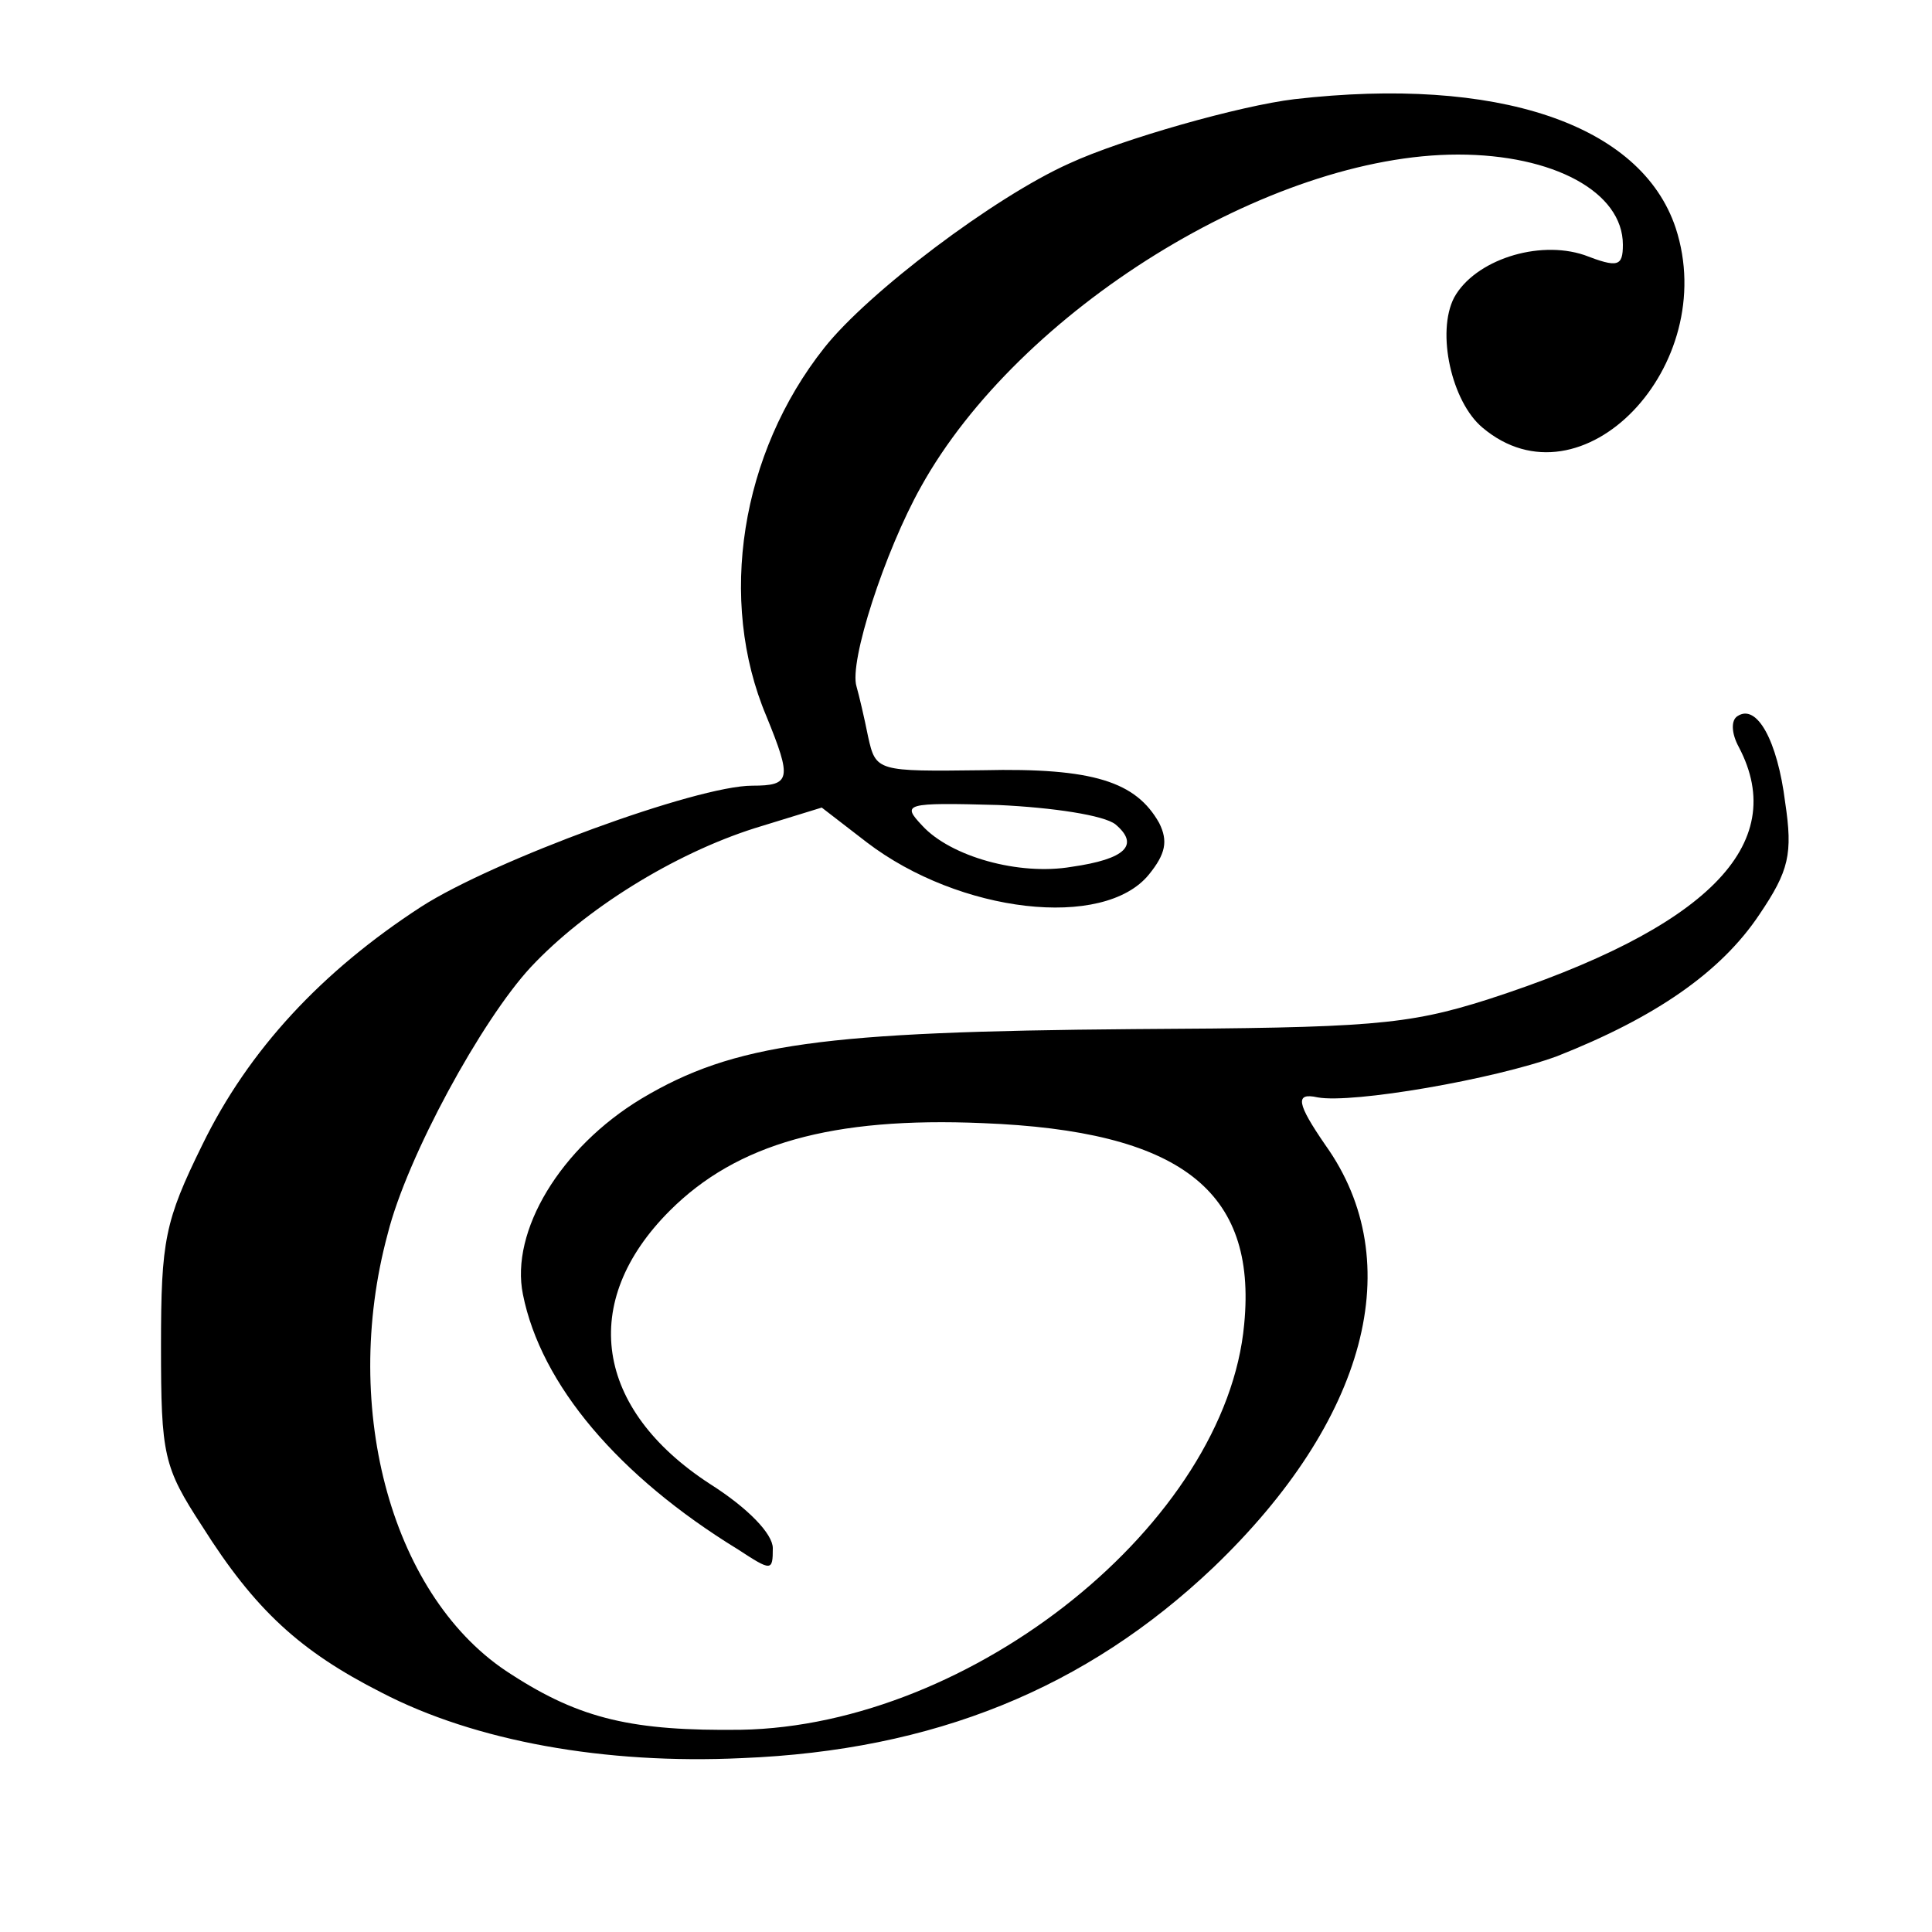 <?xml version="1.0" standalone="no"?>
<!DOCTYPE svg PUBLIC "-//W3C//DTD SVG 20010904//EN"
 "http://www.w3.org/TR/2001/REC-SVG-20010904/DTD/svg10.dtd">
<svg version="1.0" xmlns="http://www.w3.org/2000/svg"
 width="150pt" height="150pt" viewBox="0 0 150 150"
 preserveAspectRatio="xMidYMid meet">
<g transform="translate(0,150) scale(0.1,-0.1)"
fill="#000000" stroke="none">
<path d="M1005 1423 c-42 -5 -134 -31 -175 -50 -58 -26 -156 -100 -190 -143
-65 -82 -83 -196 -45 -286 20 -49 19 -54 -11 -54 -43 0 -201 -58 -257 -94 -77
-50 -134 -111 -170 -185 -29 -59 -32 -74 -32 -156 0 -85 2 -94 32 -140 41 -65
76 -97 139 -129 73 -38 174 -56 280 -51 149 6 267 54 366 148 119 114 152 237
87 328 -22 32 -24 41 -6 37 27 -5 137 14 186 32 76 30 127 65 157 110 23 34
26 47 20 87 -6 48 -22 77 -37 67 -5 -3 -5 -13 1 -24 40 -76 -25 -141 -195
-196 -63 -20 -92 -22 -275 -23 -241 -2 -310 -11 -382 -54 -63 -38 -102 -103
-92 -152 14 -70 74 -141 167 -198 26 -17 27 -17 27 1 0 11 -19 31 -49 50 -89
58 -102 141 -31 212 52 52 126 73 243 68 153 -6 213 -52 203 -156 -14 -154
-211 -312 -391 -315 -83 -1 -124 8 -178 43 -92 58 -133 205 -96 342 15 60 73
166 111 207 42 45 111 88 174 108 l52 16 35 -27 c72 -55 184 -68 219 -25 13
16 15 26 8 40 -18 32 -51 43 -137 41 -82 -1 -83 -1 -89 26 -3 15 -7 32 -9 39
-6 19 22 105 50 155 76 137 271 258 417 258 74 0 128 -29 128 -70 0 -17 -4
-18 -30 -8 -36 12 -85 -4 -101 -33 -14 -27 -2 -81 22 -101 77 -65 185 48 150
155 -27 81 -139 118 -296 100z m-139 -563 c19 -16 8 -27 -34 -33 -41 -7 -94 8
-116 32 -16 17 -14 18 59 16 43 -2 82 -8 91 -15z"/>
</g>
</svg>
